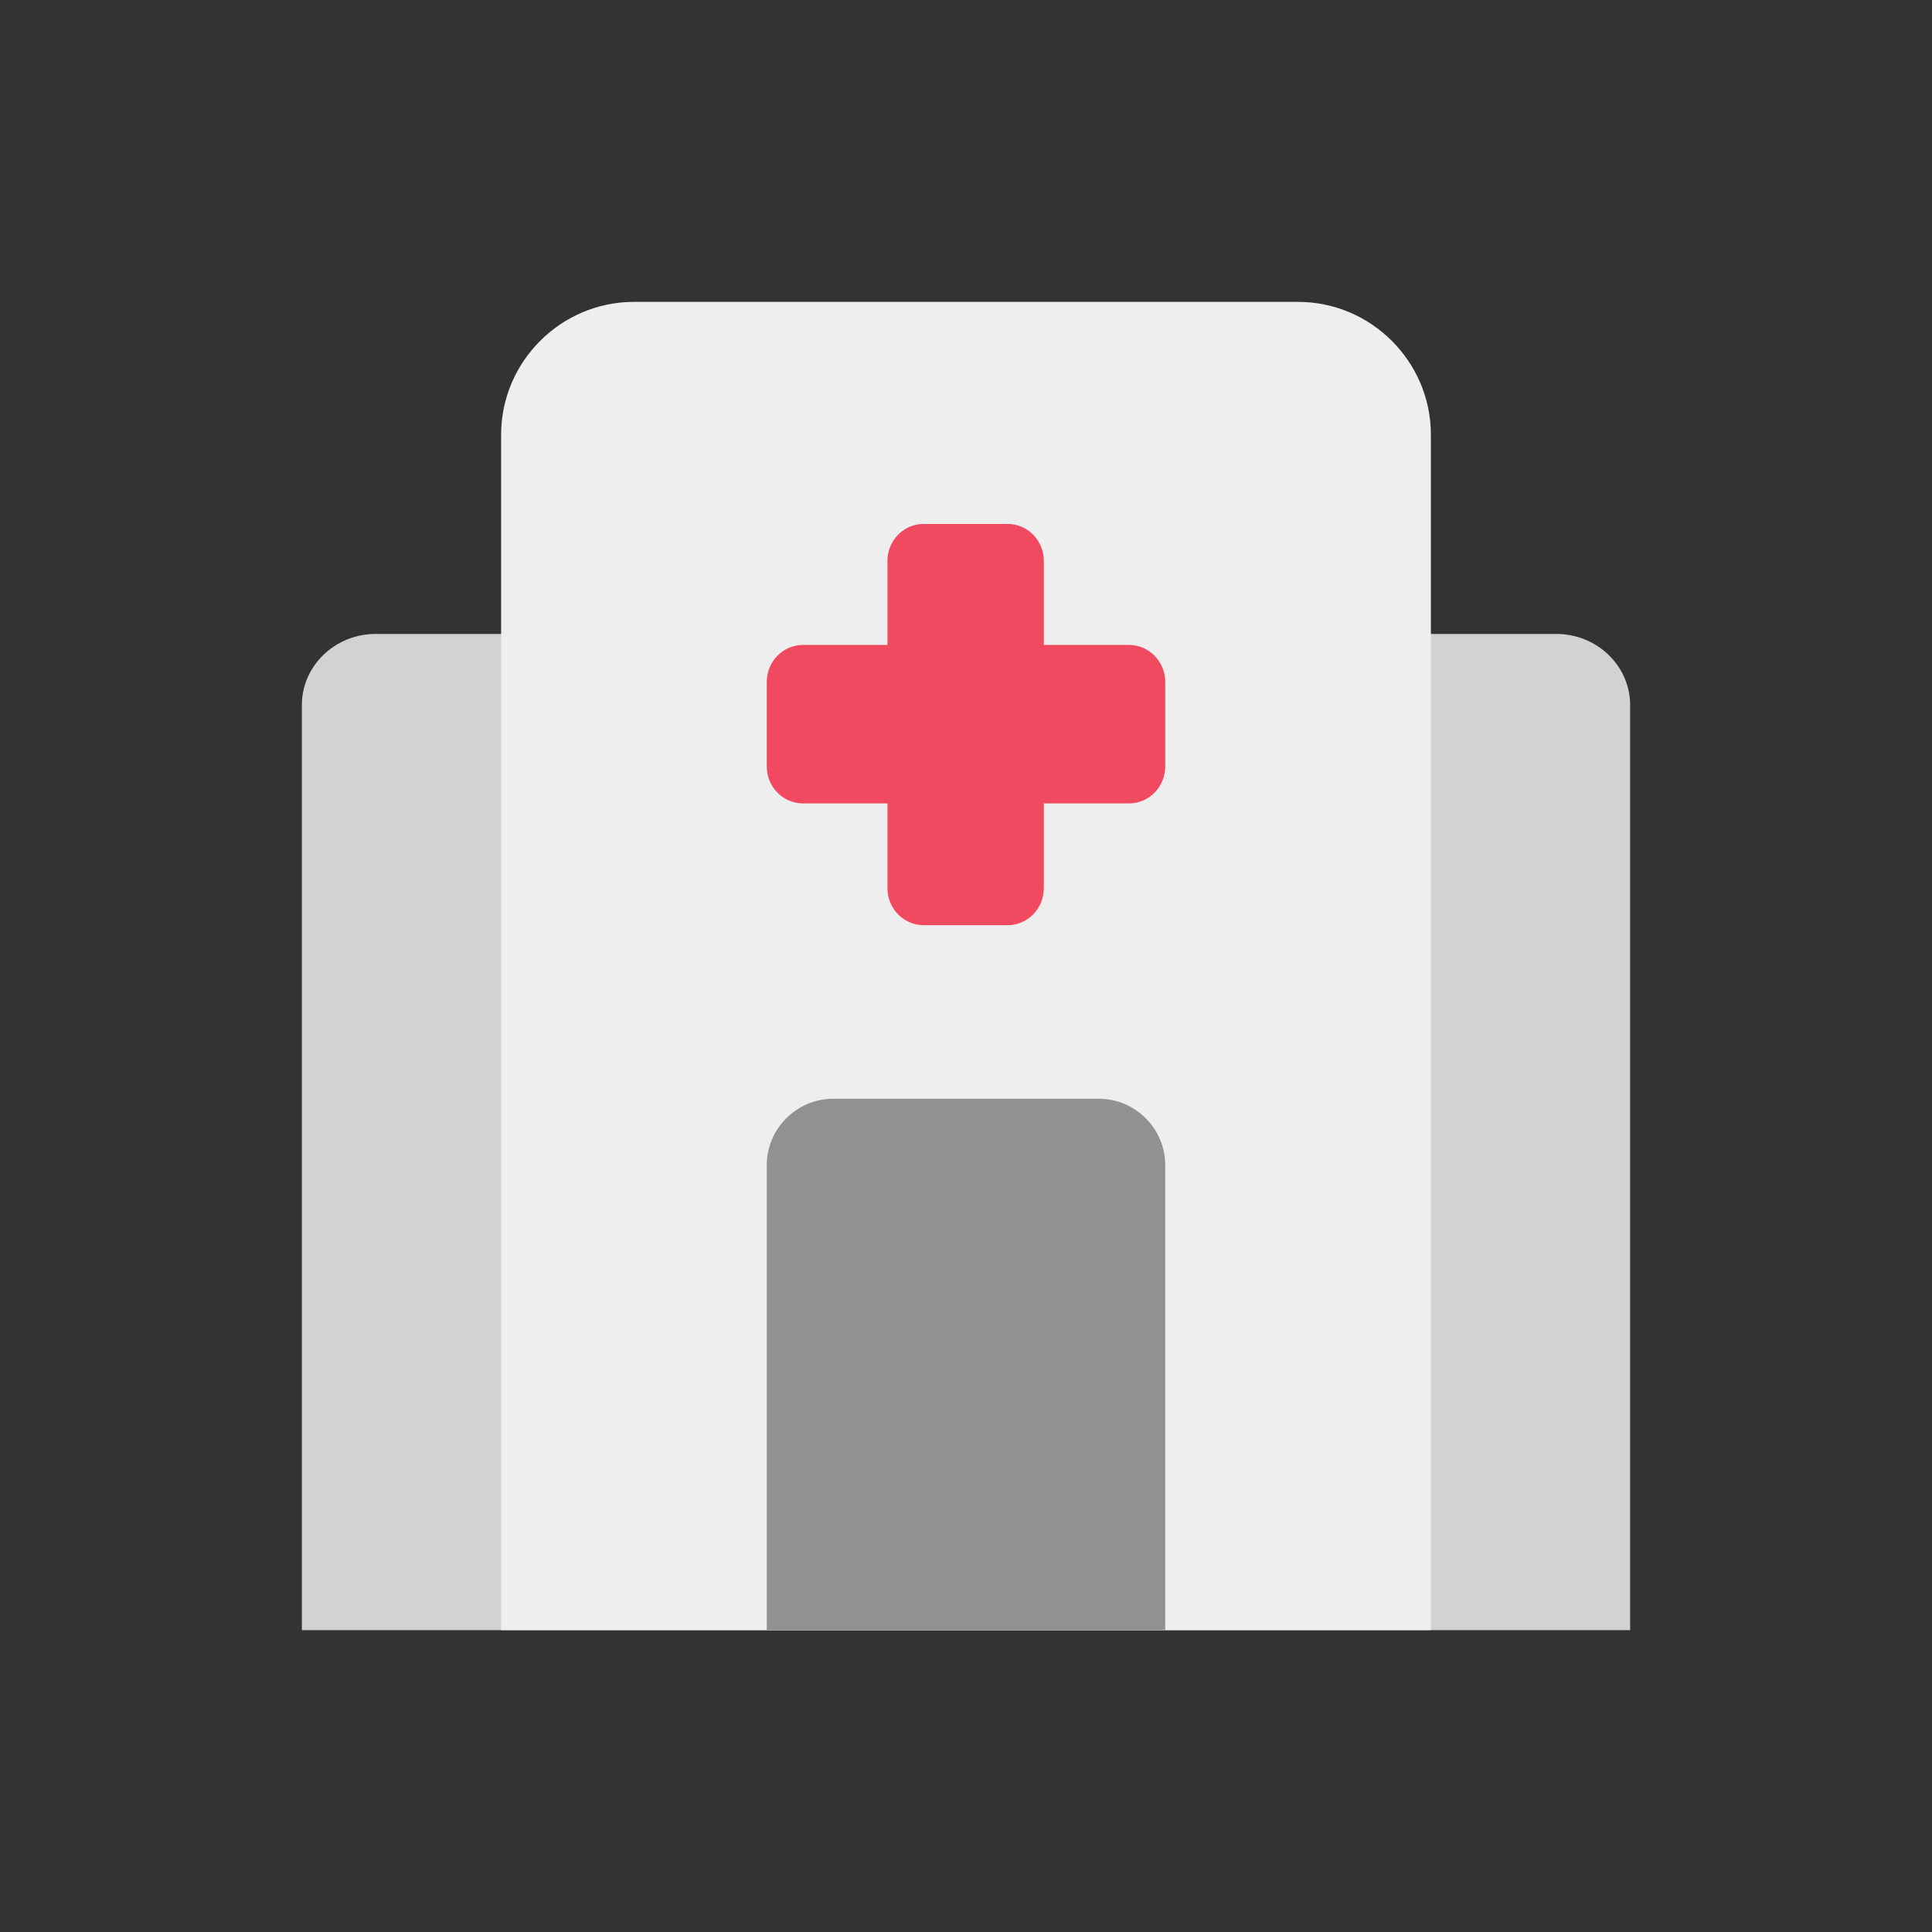 <svg width="32" height="32" viewBox="0 0 32 32" fill="none" xmlns="http://www.w3.org/2000/svg">
<rect x="0" y="0" width="32" height="32" fill="#333333" stroke="none"/>
<g clip-path="url(#clip0_12880_73529)">
<path d="M25.779 10.5H6.221C5.55 10.5 5 11.028 5 11.677V27H27V11.677C27 11.028 26.45 10.5 25.779 10.5Z" fill="#D2D2D2"/>
<path d="M8.3 7.2C8.3 5.99 9.29 5 10.5 5H21.5C22.71 5 23.7 5.99 23.7 7.2V27H8.3V7.2Z" fill="#EEEEEE"/>
<path d="M13.8 18.199H18.2C18.805 18.199 19.3 18.694 19.3 19.299V26.999H12.7V19.299C12.7 18.694 13.195 18.199 13.8 18.199Z" fill="#919191"/>
<path d="M18.7 10.682C19.031 10.682 19.3 10.957 19.3 11.296V12.694C19.3 13.033 19.031 13.307 18.7 13.307H17.289V14.711C17.289 15.049 17.021 15.324 16.689 15.324H15.299C14.967 15.324 14.699 15.049 14.699 14.711V13.307H13.3C12.969 13.307 12.7 13.033 12.7 12.694V11.296C12.7 10.957 12.969 10.682 13.3 10.682H14.699V9.291C14.699 8.952 14.967 8.678 15.299 8.678H16.689C17.021 8.678 17.289 8.952 17.289 9.291V10.682H18.7Z" fill="#F14960"/>
</g>
<defs>
<clipPath id="clip0_12880_73529">
<rect width="22" height="22" fill="white" transform="translate(5 5)"/>
</clipPath>
</defs>
</svg>
